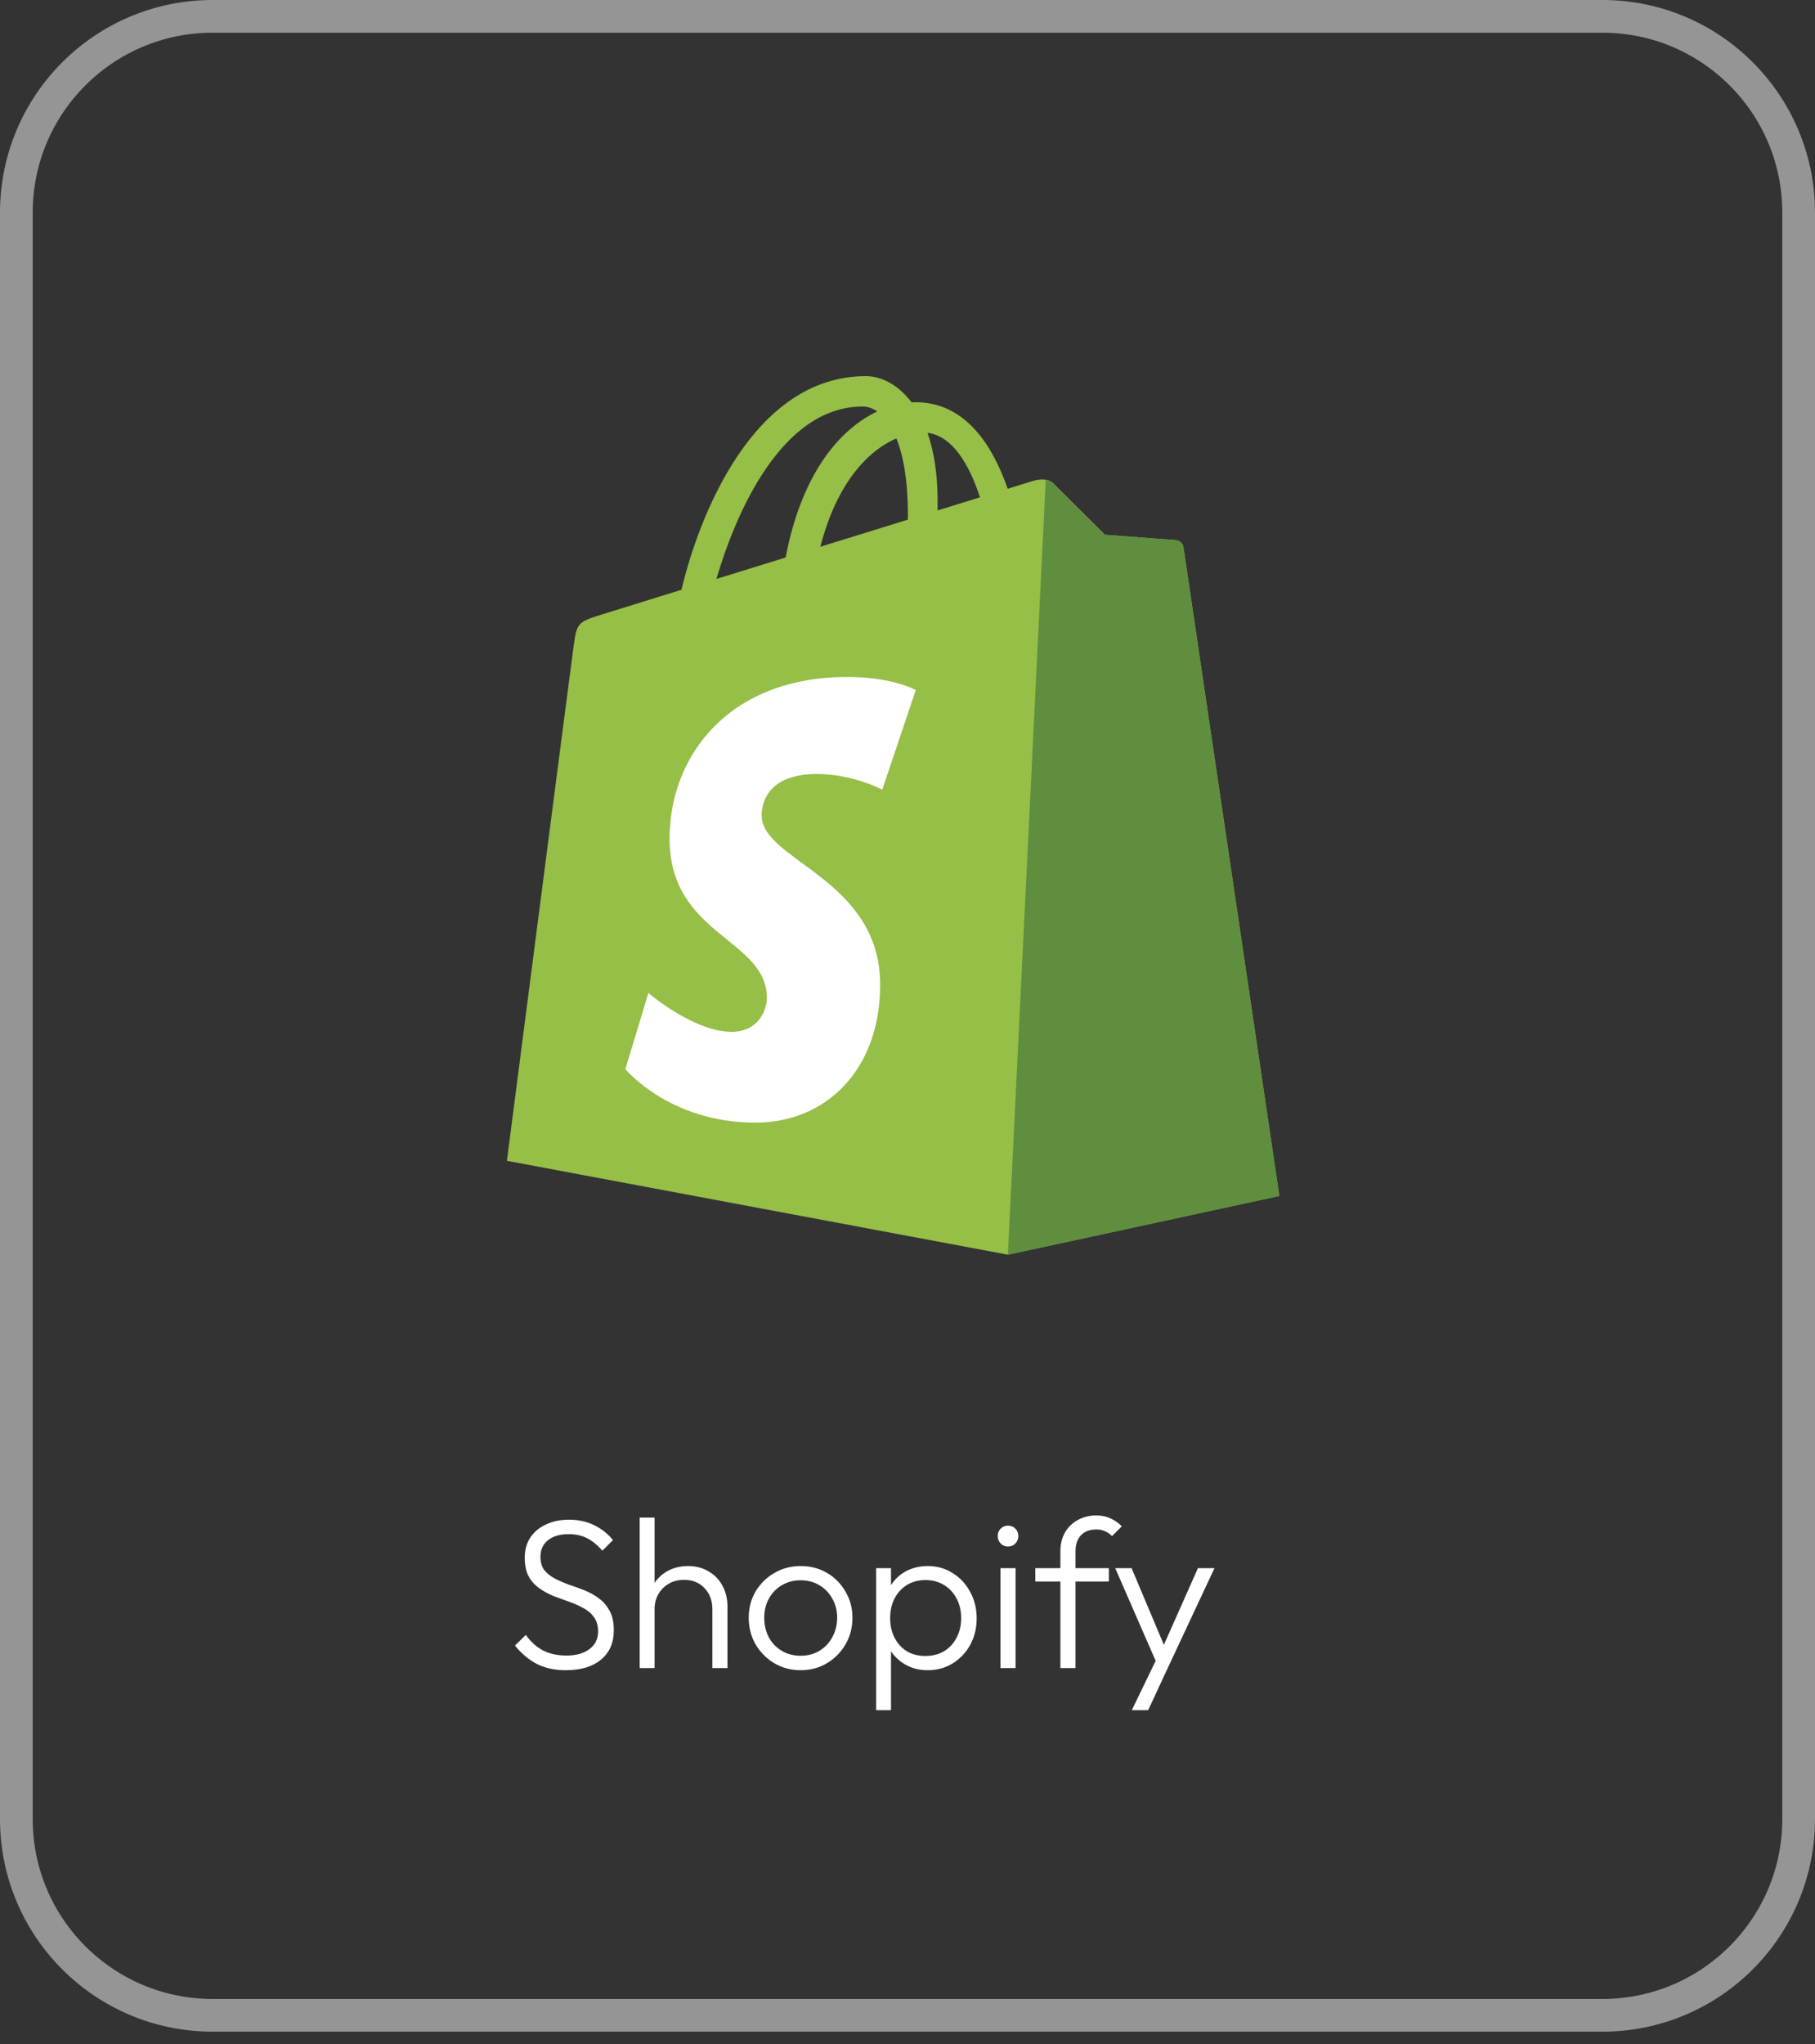 <svg width="111" height="125" viewBox="0 0 111 125" fill="none" xmlns="http://www.w3.org/2000/svg">
<rect x="0" y="0" width="111" height="125" fill="#333333" stroke="none"/>
<g clip-path="url(#clip0_2001_62)">
<path d="M98 1H13C6.373 1 1 6.373 1 13V111.232C1 117.859 6.373 123.232 13 123.232H98C104.627 123.232 110 117.859 110 111.232V13C110 6.373 104.627 1 98 1Z" stroke="white" stroke-opacity="0.48" stroke-width="2"/>
<path d="M72.376 33.46C72.339 33.19 72.102 33.04 71.907 33.024C71.712 33.008 67.583 32.702 67.583 32.702C67.583 32.702 64.715 29.855 64.4 29.54C64.085 29.224 63.47 29.32 63.231 29.391C63.196 29.401 62.605 29.584 61.627 29.886C60.668 27.13 58.978 24.596 56.004 24.596C55.922 24.596 55.837 24.6 55.752 24.605C54.907 23.486 53.859 23 52.954 23C46.025 23 42.715 31.661 41.677 36.063C38.985 36.897 37.073 37.49 36.828 37.567C35.326 38.038 35.278 38.085 35.081 39.501C34.932 40.573 31 70.981 31 70.981L61.639 76.722L78.24 73.131C78.24 73.131 72.413 33.73 72.376 33.46ZM59.933 30.41C59.164 30.648 58.289 30.919 57.341 31.212C57.342 31.03 57.342 30.85 57.342 30.653C57.342 28.94 57.105 27.561 56.723 26.467C58.256 26.66 59.276 28.403 59.933 30.41ZM54.822 26.807C55.248 27.875 55.525 29.407 55.525 31.474C55.525 31.58 55.524 31.677 55.523 31.775C53.837 32.297 52.005 32.864 50.169 33.433C51.2 29.454 53.132 27.532 54.822 26.807ZM52.763 24.858C53.062 24.858 53.364 24.96 53.652 25.158C51.432 26.203 49.051 28.835 48.046 34.09C46.577 34.545 45.142 34.989 43.814 35.401C44.991 31.392 47.787 24.858 52.763 24.858Z" fill="#95BF46"/>
<path d="M71.907 33.024C71.712 33.008 67.582 32.702 67.582 32.702C67.582 32.702 64.715 29.855 64.4 29.54C64.282 29.422 64.124 29.362 63.957 29.336L61.641 76.722L78.24 73.131C78.24 73.131 72.413 33.73 72.376 33.46C72.339 33.19 72.102 33.04 71.907 33.024Z" fill="#5E8E3E"/>
<path d="M56.004 42.197L53.957 48.286C53.957 48.286 52.163 47.329 49.965 47.329C46.742 47.329 46.58 49.351 46.58 49.861C46.58 52.642 53.829 53.708 53.829 60.222C53.829 65.347 50.578 68.647 46.195 68.647C40.936 68.647 38.246 65.373 38.246 65.373L39.655 60.721C39.655 60.721 42.419 63.094 44.752 63.094C46.277 63.094 46.897 61.894 46.897 61.017C46.897 57.389 40.949 57.227 40.949 51.267C40.949 46.25 44.55 41.395 51.819 41.395C54.62 41.395 56.004 42.197 56.004 42.197Z" fill="white"/>
<path d="M34.614 102.13C33.921 102.13 33.323 102 32.82 101.74C32.317 101.471 31.875 101.099 31.494 100.622L32.157 99.972C32.46 100.397 32.811 100.713 33.21 100.921C33.617 101.129 34.098 101.233 34.653 101.233C35.225 101.233 35.689 101.103 36.044 100.843C36.399 100.583 36.577 100.223 36.577 99.764C36.577 99.409 36.495 99.118 36.33 98.893C36.165 98.659 35.949 98.473 35.68 98.334C35.42 98.187 35.13 98.057 34.809 97.944C34.488 97.831 34.168 97.714 33.847 97.593C33.535 97.463 33.245 97.303 32.976 97.112C32.707 96.921 32.491 96.679 32.326 96.384C32.17 96.089 32.092 95.712 32.092 95.253C32.092 94.768 32.209 94.352 32.443 94.005C32.677 93.658 32.998 93.394 33.405 93.212C33.812 93.021 34.276 92.926 34.796 92.926C35.377 92.926 35.892 93.039 36.343 93.264C36.802 93.489 37.184 93.793 37.487 94.174L36.837 94.824C36.56 94.495 36.256 94.243 35.927 94.07C35.598 93.897 35.212 93.81 34.77 93.81C34.25 93.81 33.834 93.931 33.522 94.174C33.21 94.417 33.054 94.755 33.054 95.188C33.054 95.526 33.132 95.799 33.288 96.007C33.453 96.215 33.669 96.388 33.938 96.527C34.207 96.666 34.497 96.791 34.809 96.904C35.13 97.008 35.45 97.125 35.771 97.255C36.092 97.385 36.382 97.55 36.642 97.749C36.911 97.948 37.127 98.204 37.292 98.516C37.457 98.819 37.539 99.209 37.539 99.686C37.539 100.457 37.275 101.06 36.746 101.493C36.226 101.918 35.515 102.13 34.614 102.13ZM43.567 102V98.412C43.567 97.875 43.407 97.441 43.086 97.112C42.774 96.774 42.358 96.605 41.838 96.605C41.483 96.605 41.171 96.683 40.902 96.839C40.634 96.995 40.421 97.207 40.265 97.476C40.109 97.745 40.031 98.052 40.031 98.399L39.615 98.165C39.615 97.706 39.724 97.294 39.94 96.93C40.157 96.566 40.447 96.28 40.811 96.072C41.184 95.864 41.609 95.76 42.085 95.76C42.553 95.76 42.969 95.868 43.333 96.085C43.697 96.293 43.979 96.583 44.178 96.956C44.386 97.329 44.49 97.762 44.49 98.256V102H43.567ZM39.121 102V92.796H40.031V102H39.121ZM48.962 102.13C48.372 102.13 47.835 101.987 47.349 101.701C46.873 101.415 46.492 101.029 46.206 100.544C45.928 100.059 45.789 99.517 45.789 98.919C45.789 98.33 45.928 97.797 46.206 97.32C46.492 96.843 46.873 96.466 47.349 96.189C47.835 95.903 48.372 95.76 48.962 95.76C49.559 95.76 50.097 95.899 50.574 96.176C51.05 96.453 51.427 96.835 51.705 97.32C51.99 97.797 52.133 98.33 52.133 98.919C52.133 99.526 51.99 100.072 51.705 100.557C51.427 101.034 51.05 101.415 50.574 101.701C50.097 101.987 49.559 102.13 48.962 102.13ZM48.962 101.246C49.395 101.246 49.776 101.146 50.105 100.947C50.444 100.748 50.708 100.47 50.898 100.115C51.098 99.76 51.197 99.361 51.197 98.919C51.197 98.477 51.098 98.087 50.898 97.749C50.708 97.402 50.444 97.129 50.105 96.93C49.776 96.731 49.395 96.631 48.962 96.631C48.537 96.631 48.156 96.731 47.818 96.93C47.48 97.129 47.215 97.402 47.025 97.749C46.834 98.087 46.739 98.477 46.739 98.919C46.739 99.37 46.834 99.773 47.025 100.128C47.215 100.475 47.48 100.748 47.818 100.947C48.156 101.146 48.537 101.246 48.962 101.246ZM56.74 102.13C56.272 102.13 55.852 102.035 55.479 101.844C55.106 101.653 54.799 101.393 54.556 101.064C54.322 100.726 54.179 100.336 54.127 99.894V97.983C54.179 97.532 54.327 97.142 54.569 96.813C54.812 96.475 55.12 96.215 55.492 96.033C55.873 95.851 56.289 95.76 56.74 95.76C57.303 95.76 57.81 95.903 58.261 96.189C58.712 96.466 59.067 96.848 59.327 97.333C59.596 97.81 59.73 98.351 59.73 98.958C59.73 99.556 59.6 100.093 59.34 100.57C59.08 101.047 58.721 101.428 58.261 101.714C57.81 101.991 57.303 102.13 56.74 102.13ZM53.581 104.574V95.89H54.491V97.45L54.309 98.932L54.491 100.427V104.574H53.581ZM56.584 101.259C57.017 101.259 57.399 101.164 57.728 100.973C58.057 100.774 58.313 100.501 58.495 100.154C58.686 99.799 58.781 99.396 58.781 98.945C58.781 98.486 58.686 98.083 58.495 97.736C58.313 97.389 58.057 97.116 57.728 96.917C57.399 96.718 57.022 96.618 56.597 96.618C56.172 96.618 55.795 96.718 55.466 96.917C55.145 97.116 54.894 97.389 54.712 97.736C54.53 98.083 54.439 98.486 54.439 98.945C54.439 99.396 54.53 99.799 54.712 100.154C54.894 100.501 55.145 100.774 55.466 100.973C55.787 101.164 56.16 101.259 56.584 101.259ZM61.186 102V95.89H62.109V102H61.186ZM61.641 94.564C61.467 94.564 61.32 94.503 61.199 94.382C61.077 94.252 61.017 94.1 61.017 93.927C61.017 93.745 61.077 93.593 61.199 93.472C61.32 93.351 61.467 93.29 61.641 93.29C61.831 93.29 61.983 93.351 62.096 93.472C62.217 93.593 62.278 93.745 62.278 93.927C62.278 94.1 62.217 94.252 62.096 94.382C61.983 94.503 61.831 94.564 61.641 94.564ZM64.85 102V94.85C64.85 94.425 64.941 94.048 65.123 93.719C65.314 93.39 65.574 93.134 65.903 92.952C66.241 92.761 66.623 92.666 67.047 92.666C67.377 92.666 67.667 92.727 67.918 92.848C68.17 92.961 68.399 93.121 68.607 93.329L68.009 93.927C67.871 93.788 67.723 93.689 67.567 93.628C67.42 93.559 67.247 93.524 67.047 93.524C66.64 93.524 66.324 93.645 66.098 93.888C65.882 94.122 65.773 94.451 65.773 94.876V102H64.85ZM63.316 96.709V95.89H67.814V96.709H63.316ZM70.882 102.026L68.204 95.89H69.205L71.363 101.012H70.986L73.261 95.89H74.275L71.402 102.026H70.882ZM69.218 104.574L70.895 101.103L71.402 102.026L70.219 104.574H69.218Z" fill="white"/>
</g>
<defs>
<clipPath id="clip0_2001_62">
<rect width="111" height="125" fill="white"/>
</clipPath>
</defs>
</svg>

